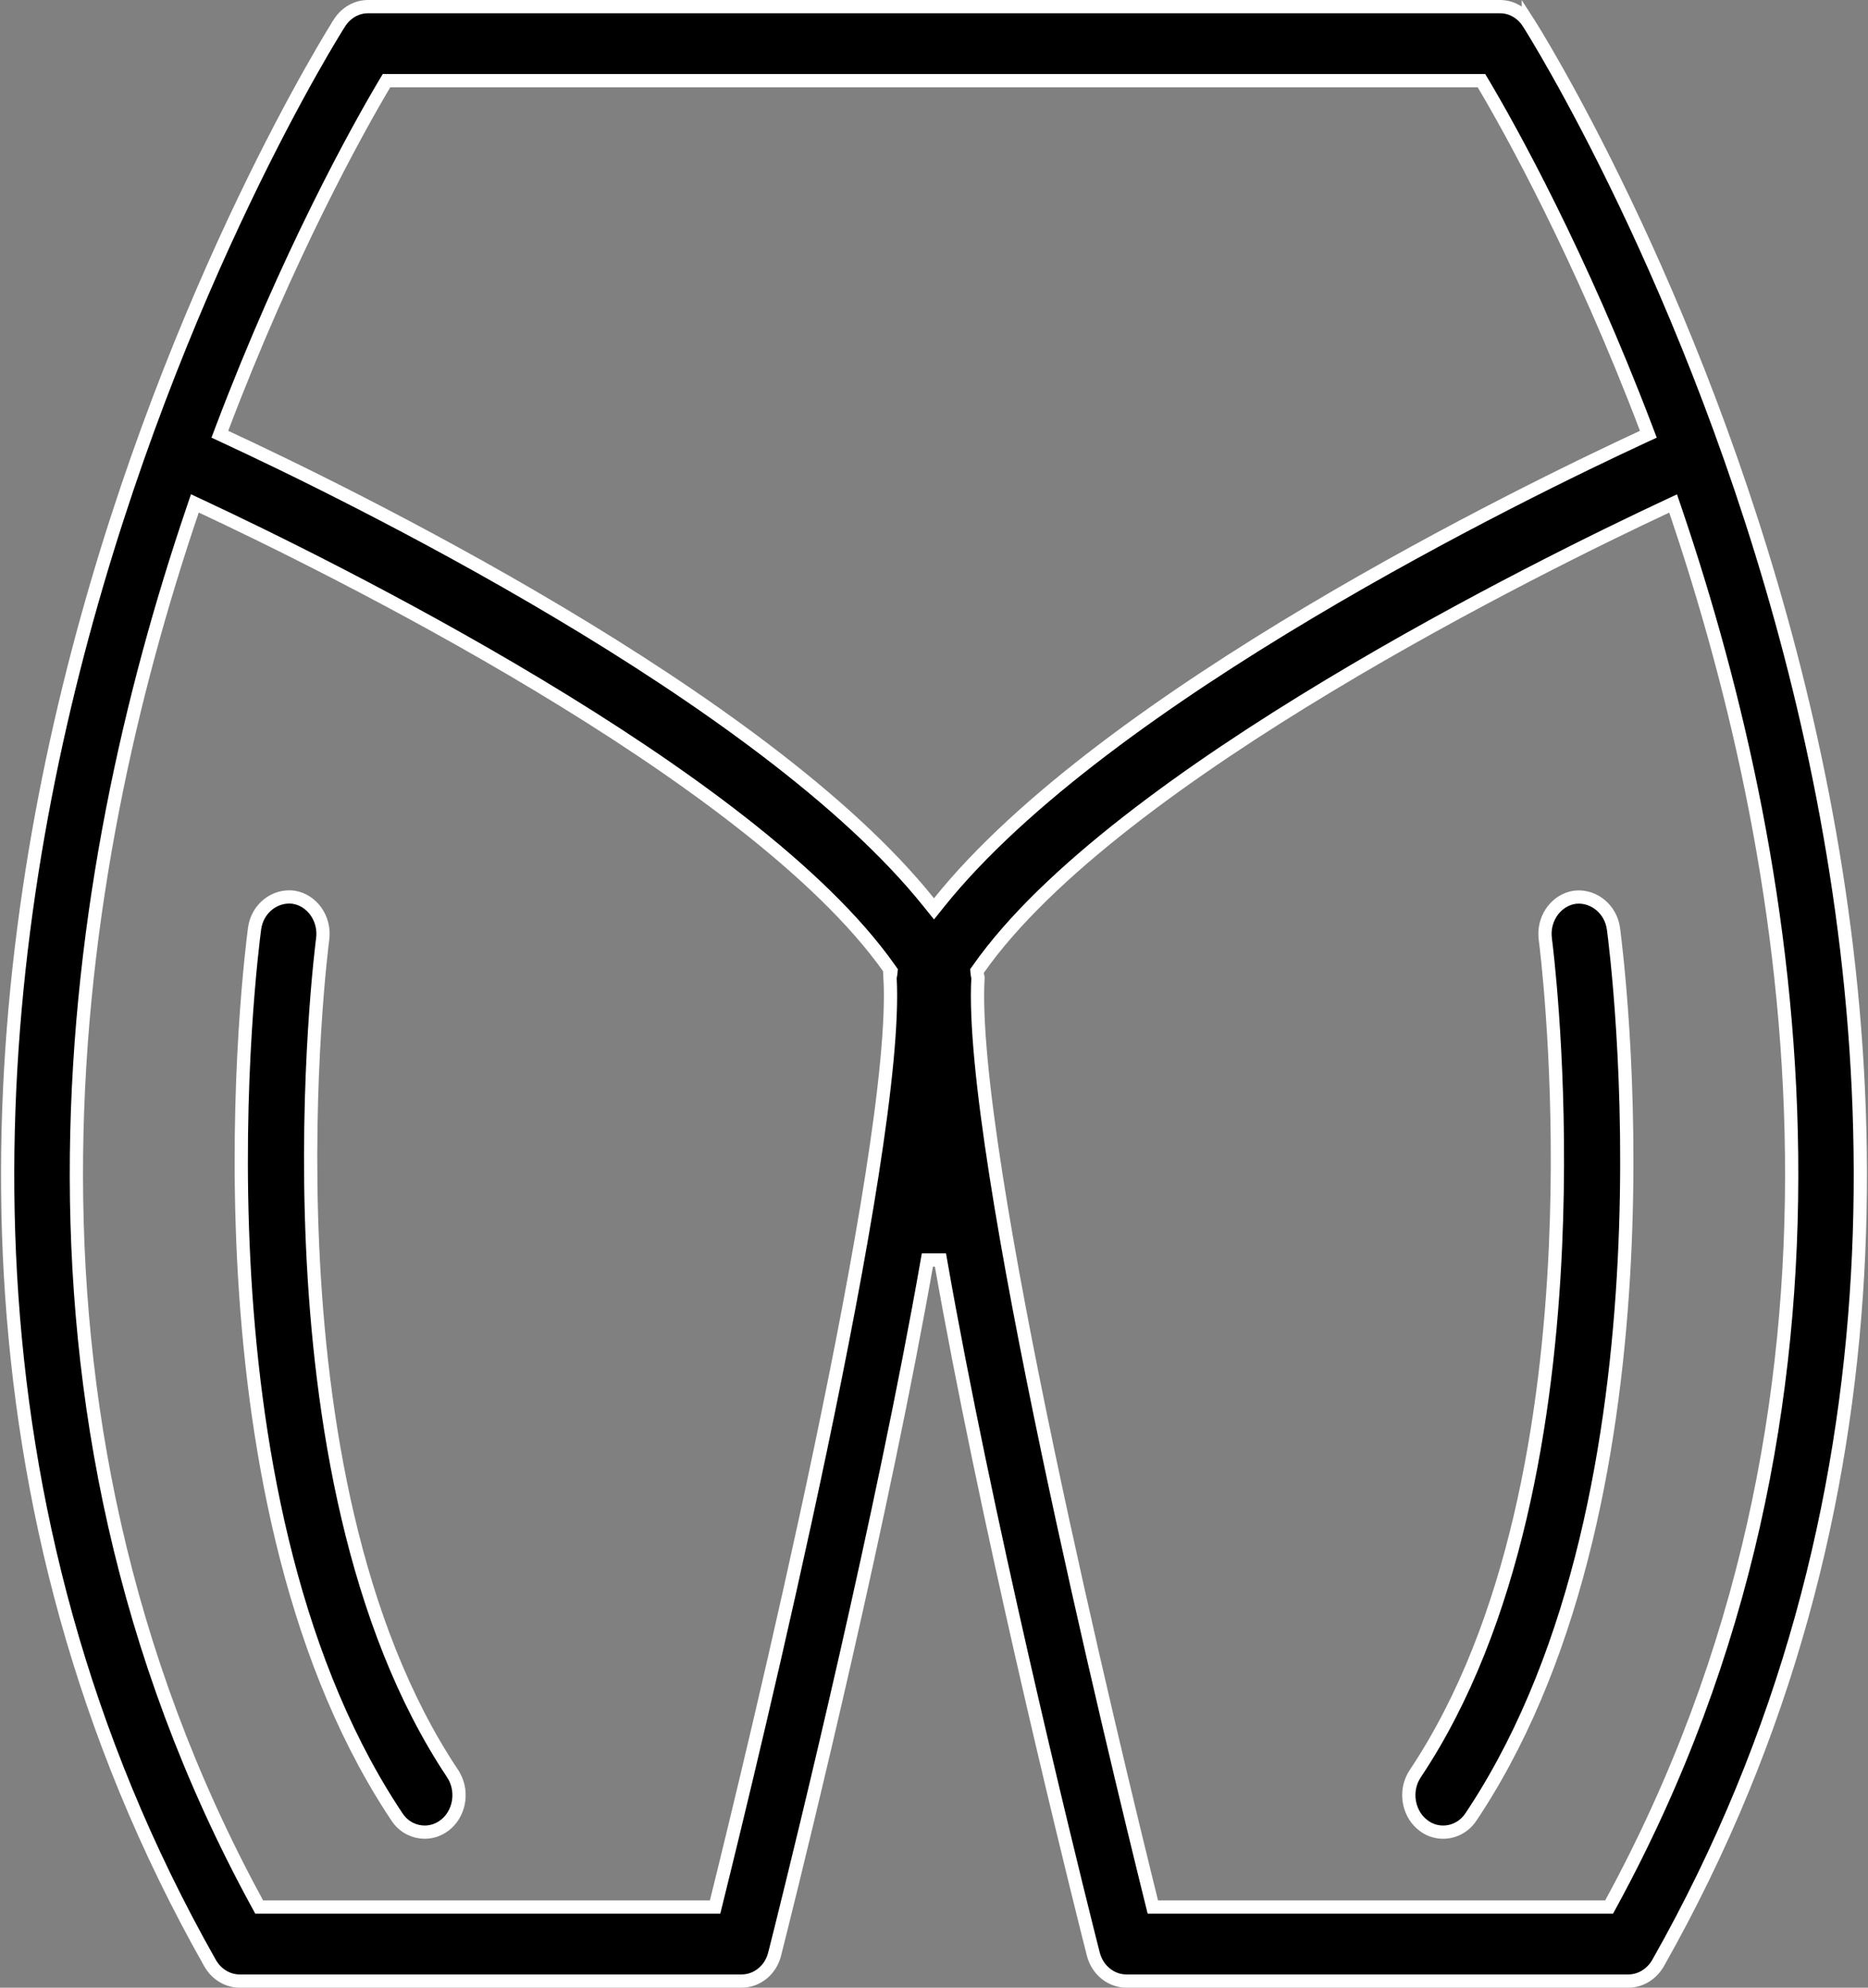 <svg width="141" height="150" viewBox="0 0 141 150" fill="none" xmlns="http://www.w3.org/2000/svg">
<rect x="0" y="0" width="141" height="150" fill="#808080" stroke="none"/>
<path d="M27.774 0.501H113.228C114.074 0.501 114.86 0.939 115.361 1.704V1.703C115.634 2.127 127.858 21.447 135.131 49.3C142.416 77.2 144.719 113.604 125.142 148.164C124.648 149.002 123.808 149.501 122.905 149.501H85.026C83.946 149.501 82.964 148.781 82.59 147.684L82.523 147.459V147.458L82.061 145.626C80.333 138.715 74.375 114.422 70.986 95.085H70.001C66.612 114.422 60.654 138.716 58.932 145.628L58.473 147.461L58.472 147.462C58.17 148.68 57.132 149.501 55.976 149.501H18.094C17.254 149.501 16.457 149.062 15.964 148.32L15.869 148.168C-3.719 113.607 -1.418 77.201 5.867 49.3C13.153 21.398 25.41 2.059 25.642 1.701L25.641 1.7C26.145 0.937 26.941 0.501 27.774 0.501ZM14.53 38.518C5.276 65.788 -1.197 105.849 19.421 143.652L19.564 143.913H53.977L54.071 143.533C55.446 137.985 58.907 123.792 61.932 109.374C63.444 102.166 64.848 94.896 65.828 88.621C66.806 82.364 67.368 77.052 67.182 73.775H67.183C67.183 73.775 67.183 73.771 67.184 73.762C67.185 73.75 67.188 73.734 67.193 73.707C67.197 73.692 67.209 73.638 67.215 73.607C67.223 73.568 67.233 73.518 67.238 73.462L67.257 73.276L67.149 73.124C61.944 65.72 51.18 58.045 40.66 51.717C30.117 45.375 19.734 40.338 15.215 38.226L14.709 37.989L14.53 38.518ZM125.783 38.232C121.264 40.345 110.88 45.383 100.337 51.726C89.816 58.054 79.052 65.73 73.849 73.131L73.744 73.28L73.76 73.462C73.77 73.578 73.8 73.688 73.811 73.731C73.816 73.752 73.82 73.766 73.821 73.773C73.631 77.051 74.194 82.363 75.17 88.621C76.149 94.896 77.553 102.166 79.065 109.374C82.09 123.791 85.55 137.985 86.924 143.533L87.018 143.913H121.459L121.601 143.652C142.2 105.843 135.729 65.789 126.469 38.524L126.289 37.995L125.783 38.232ZM22.15 67.707C23.544 67.92 24.563 69.319 24.355 70.874C24.325 71.093 23.02 81.184 23.594 94.032C24.167 106.862 26.617 122.532 34.164 133.845V133.846C34.955 135.04 34.749 136.653 33.762 137.577L33.554 137.752C33.097 138.098 32.583 138.262 32.059 138.262C31.307 138.262 30.557 137.92 30.057 137.246L29.96 137.106L29.956 137.101L29.579 136.528C21.752 124.434 19.072 108.433 18.398 95.115C17.716 81.607 19.102 70.938 19.216 70.075C19.423 68.532 20.773 67.528 22.15 67.707ZM118.841 67.715C120.12 67.543 121.399 68.409 121.733 69.8L121.787 70.085C121.903 70.96 123.289 81.622 122.606 95.118C121.933 108.436 119.25 124.437 111.416 136.528L111.039 137.101L111.038 137.103C110.528 137.873 109.731 138.262 108.934 138.262C108.478 138.262 108.024 138.142 107.615 137.878L107.443 137.756L107.438 137.752L107.229 137.576C106.302 136.712 106.066 135.238 106.682 134.089L106.826 133.849L106.827 133.847C114.39 122.521 116.842 106.854 117.413 94.029C117.913 82.792 116.972 73.667 116.71 71.414L116.645 70.883V70.881L116.62 70.592C116.565 69.16 117.534 67.923 118.841 67.715ZM29.028 6.333C26.985 9.769 21.751 19.173 16.759 32.335L16.594 32.77L17.016 32.966C21.387 34.995 31.539 39.874 42.167 46.207C52.81 52.548 63.871 60.313 70.109 68.102L70.5 68.588L70.89 68.102C77.134 60.31 88.196 52.545 98.84 46.204C109.468 39.872 119.62 34.994 123.997 32.965L124.42 32.769L124.255 32.333C119.248 19.165 114.008 9.768 111.971 6.334L111.825 6.089H29.173L29.028 6.333Z" fill="black" stroke="white"/>
</svg>
